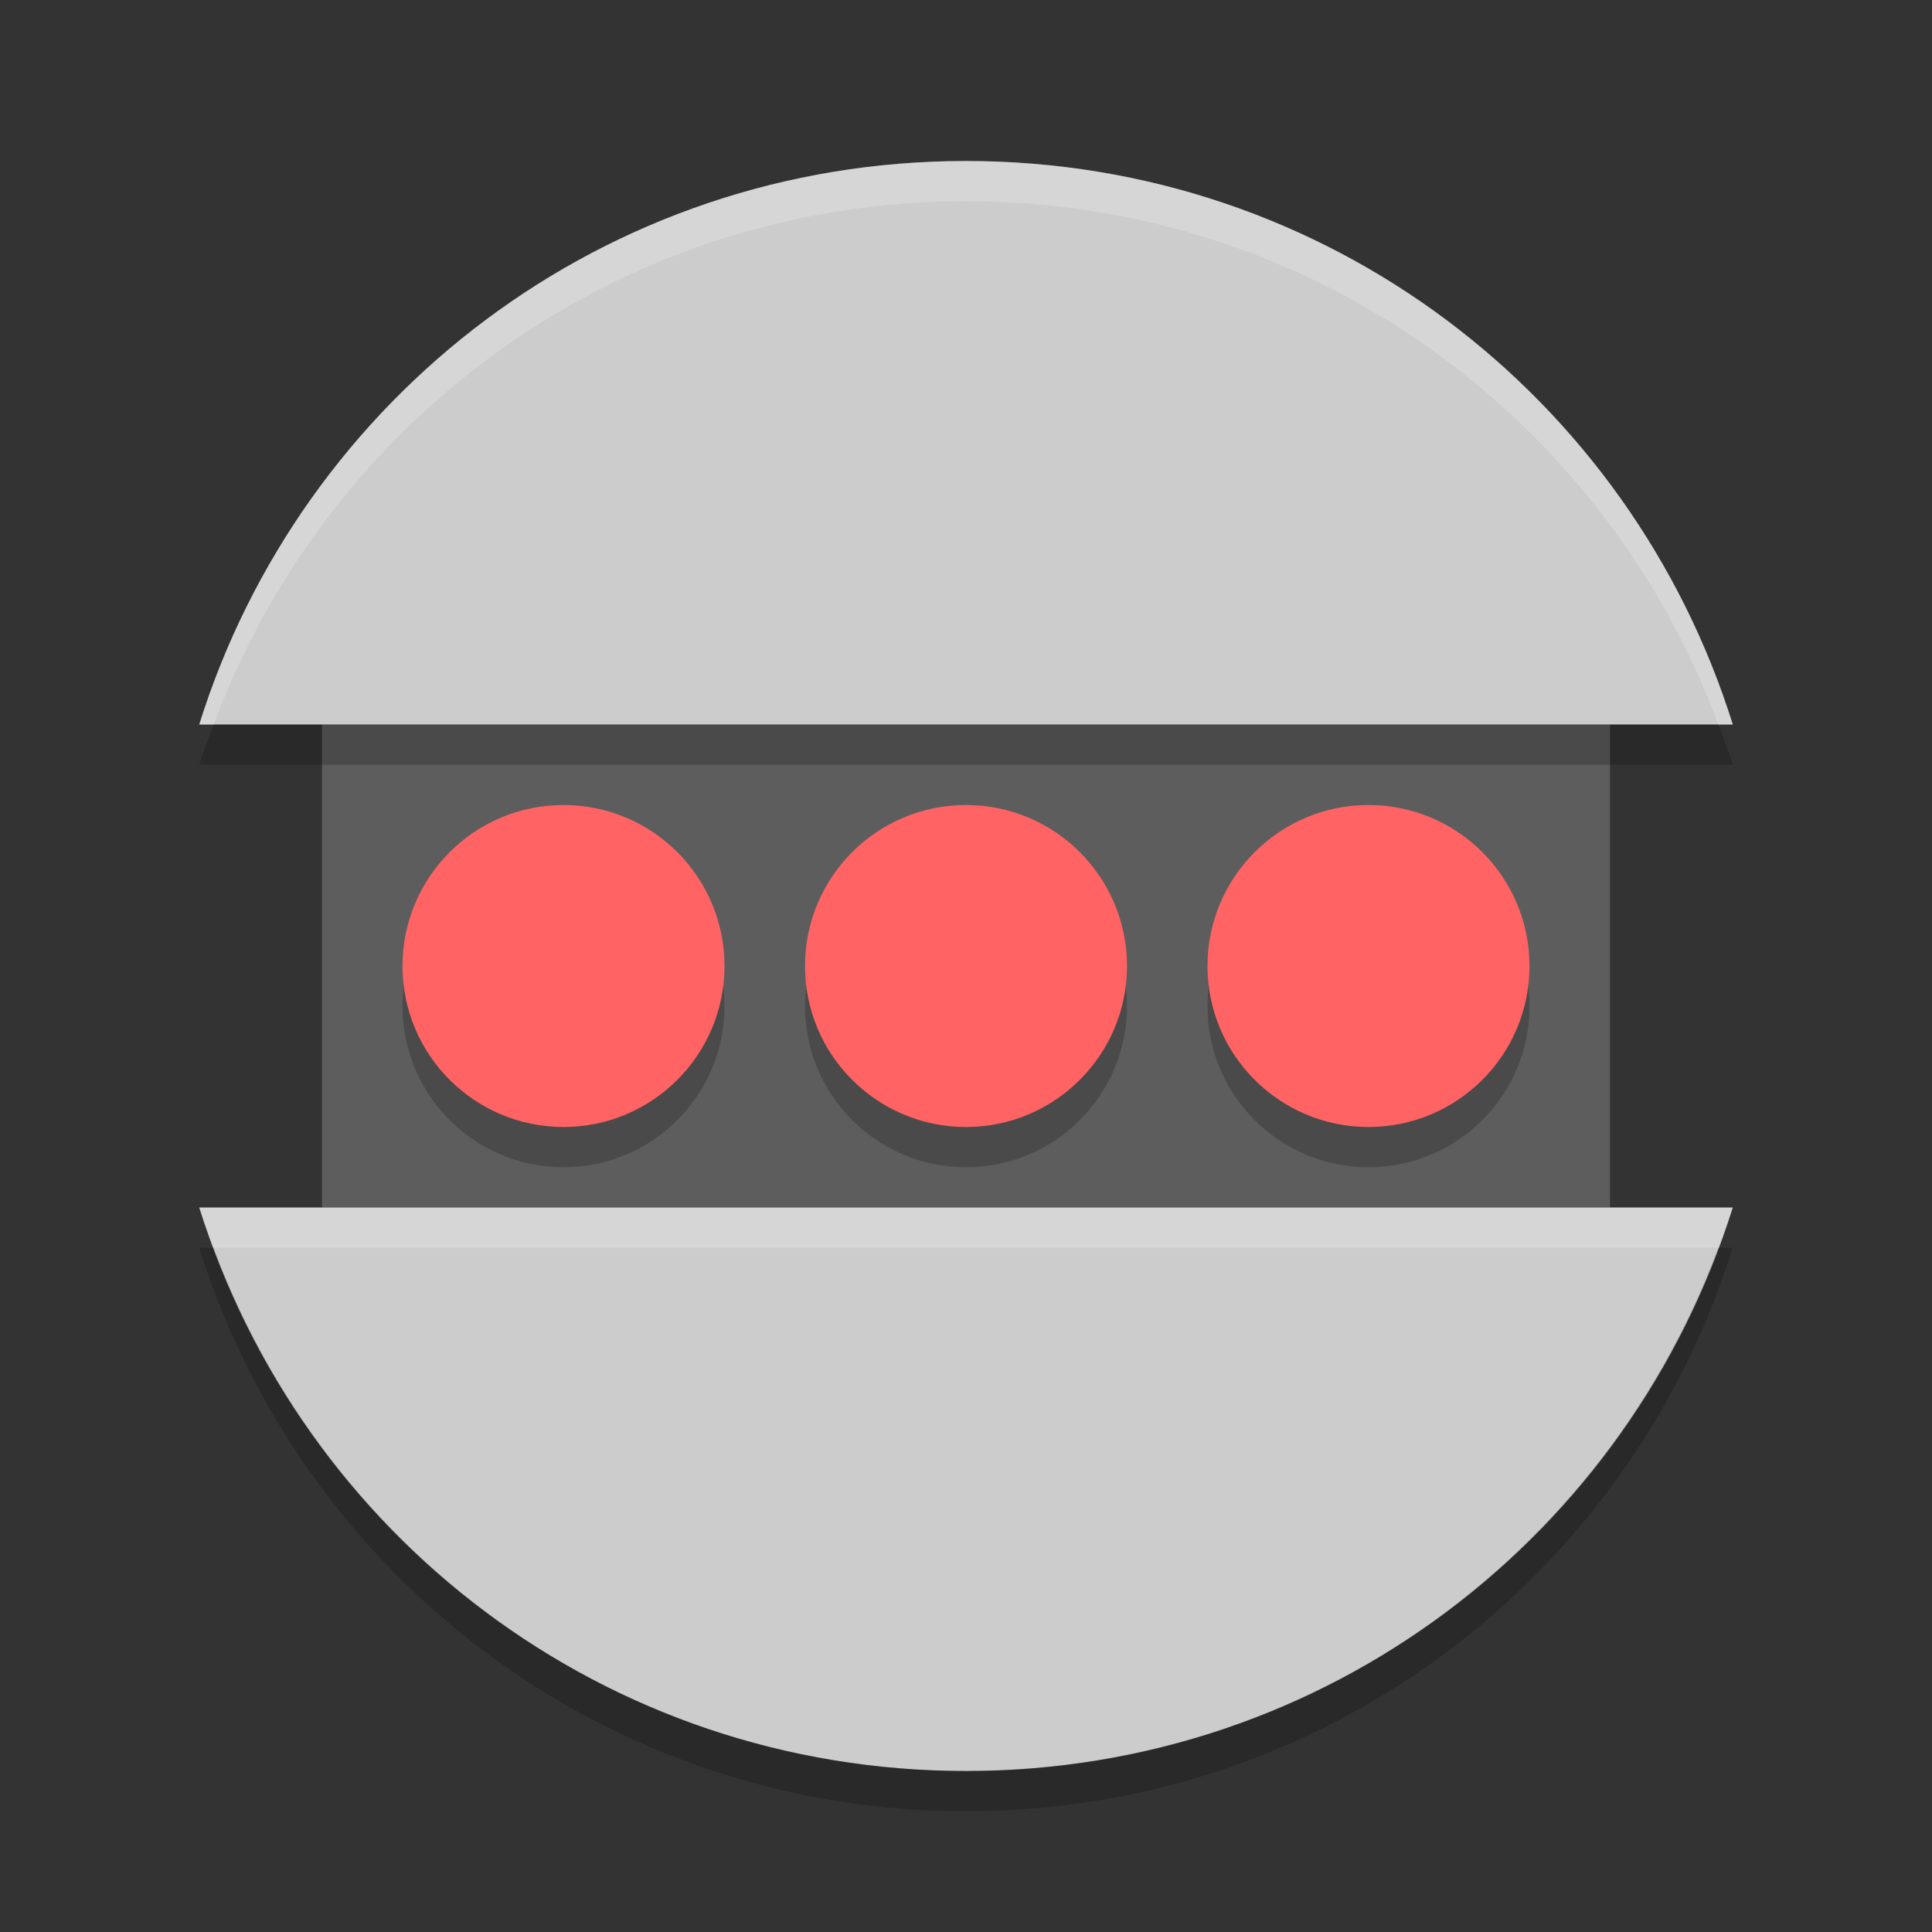 <?xml version="1.0" encoding="UTF-8" standalone="no"?>
<svg id="svg2817" xmlns:rdf="http://www.w3.org/1999/02/22-rdf-syntax-ns#" xmlns="http://www.w3.org/2000/svg" height="24" width="24" version="1.0" xmlns:cc="http://creativecommons.org/ns#" xmlns:dc="http://purl.org/dc/elements/1.1/">
    <rect width="100%" height="100%" fill="#333333" stroke="none"/>
    <rect id="rect5809" height="6" width="16" y="9" x="4" fill="#5d5d5d"/>
    <path id="rect4203-6-2" d="m12 2c-4.491 0-8.255 2.938-9.525 7h19.05c-1.27-4.062-5.034-7-9.525-7zm-9.525 13c1.27 4.062 5.034 7 9.525 7s8.255-2.938 9.525-7h-19.05z" fill="#ccc"/>
    <g id="g5830" opacity=".2" transform="translate(1,1.5)">
        <circle id="circle5832" cy="11" cx="11" r="2"/>
        <circle id="circle5834" cy="11" cx="16" r="2"/>
        <circle id="circle5836" cy="11" cx="6" r="2"/>
    </g>
    <g id="g5825" transform="translate(1,1)" fill="#ff6363">
        <circle id="path5811" cy="11" cx="11" r="2"/>
        <circle id="circle5865" cy="11" cx="16" r="2"/>
        <circle id="circle5881" cy="11" cx="6" r="2"/>
    </g>
    <path id="path5858" opacity=".2" fill="#fff" d="m12 2c-4.491 0-8.255 2.938-9.525 7h0.18c1.414-3.799 5.042-6.5 9.346-6.5s7.932 2.701 9.346 6.5h0.18c-1.271-4.062-5.035-7-9.526-7zm-9.525 13c0.053 0.17 0.118 0.334 0.18 0.5h18.691c0.062-0.166 0.127-0.33 0.18-0.5h-19.05z"/>
    <path id="path5863" opacity=".2" d="m2.655 9c-0.062 0.166-0.127 0.33-0.18 0.5h19.051c-0.054-0.17-0.119-0.334-0.18-0.5h-18.692zm-0.18 6.5c1.27 4.062 5.034 7 9.525 7s8.255-2.938 9.525-7h-0.18c-1.414 3.799-5.043 6.5-9.346 6.5-4.303 0-7.932-2.701-9.346-6.5h-0.18z"/>
</svg>
